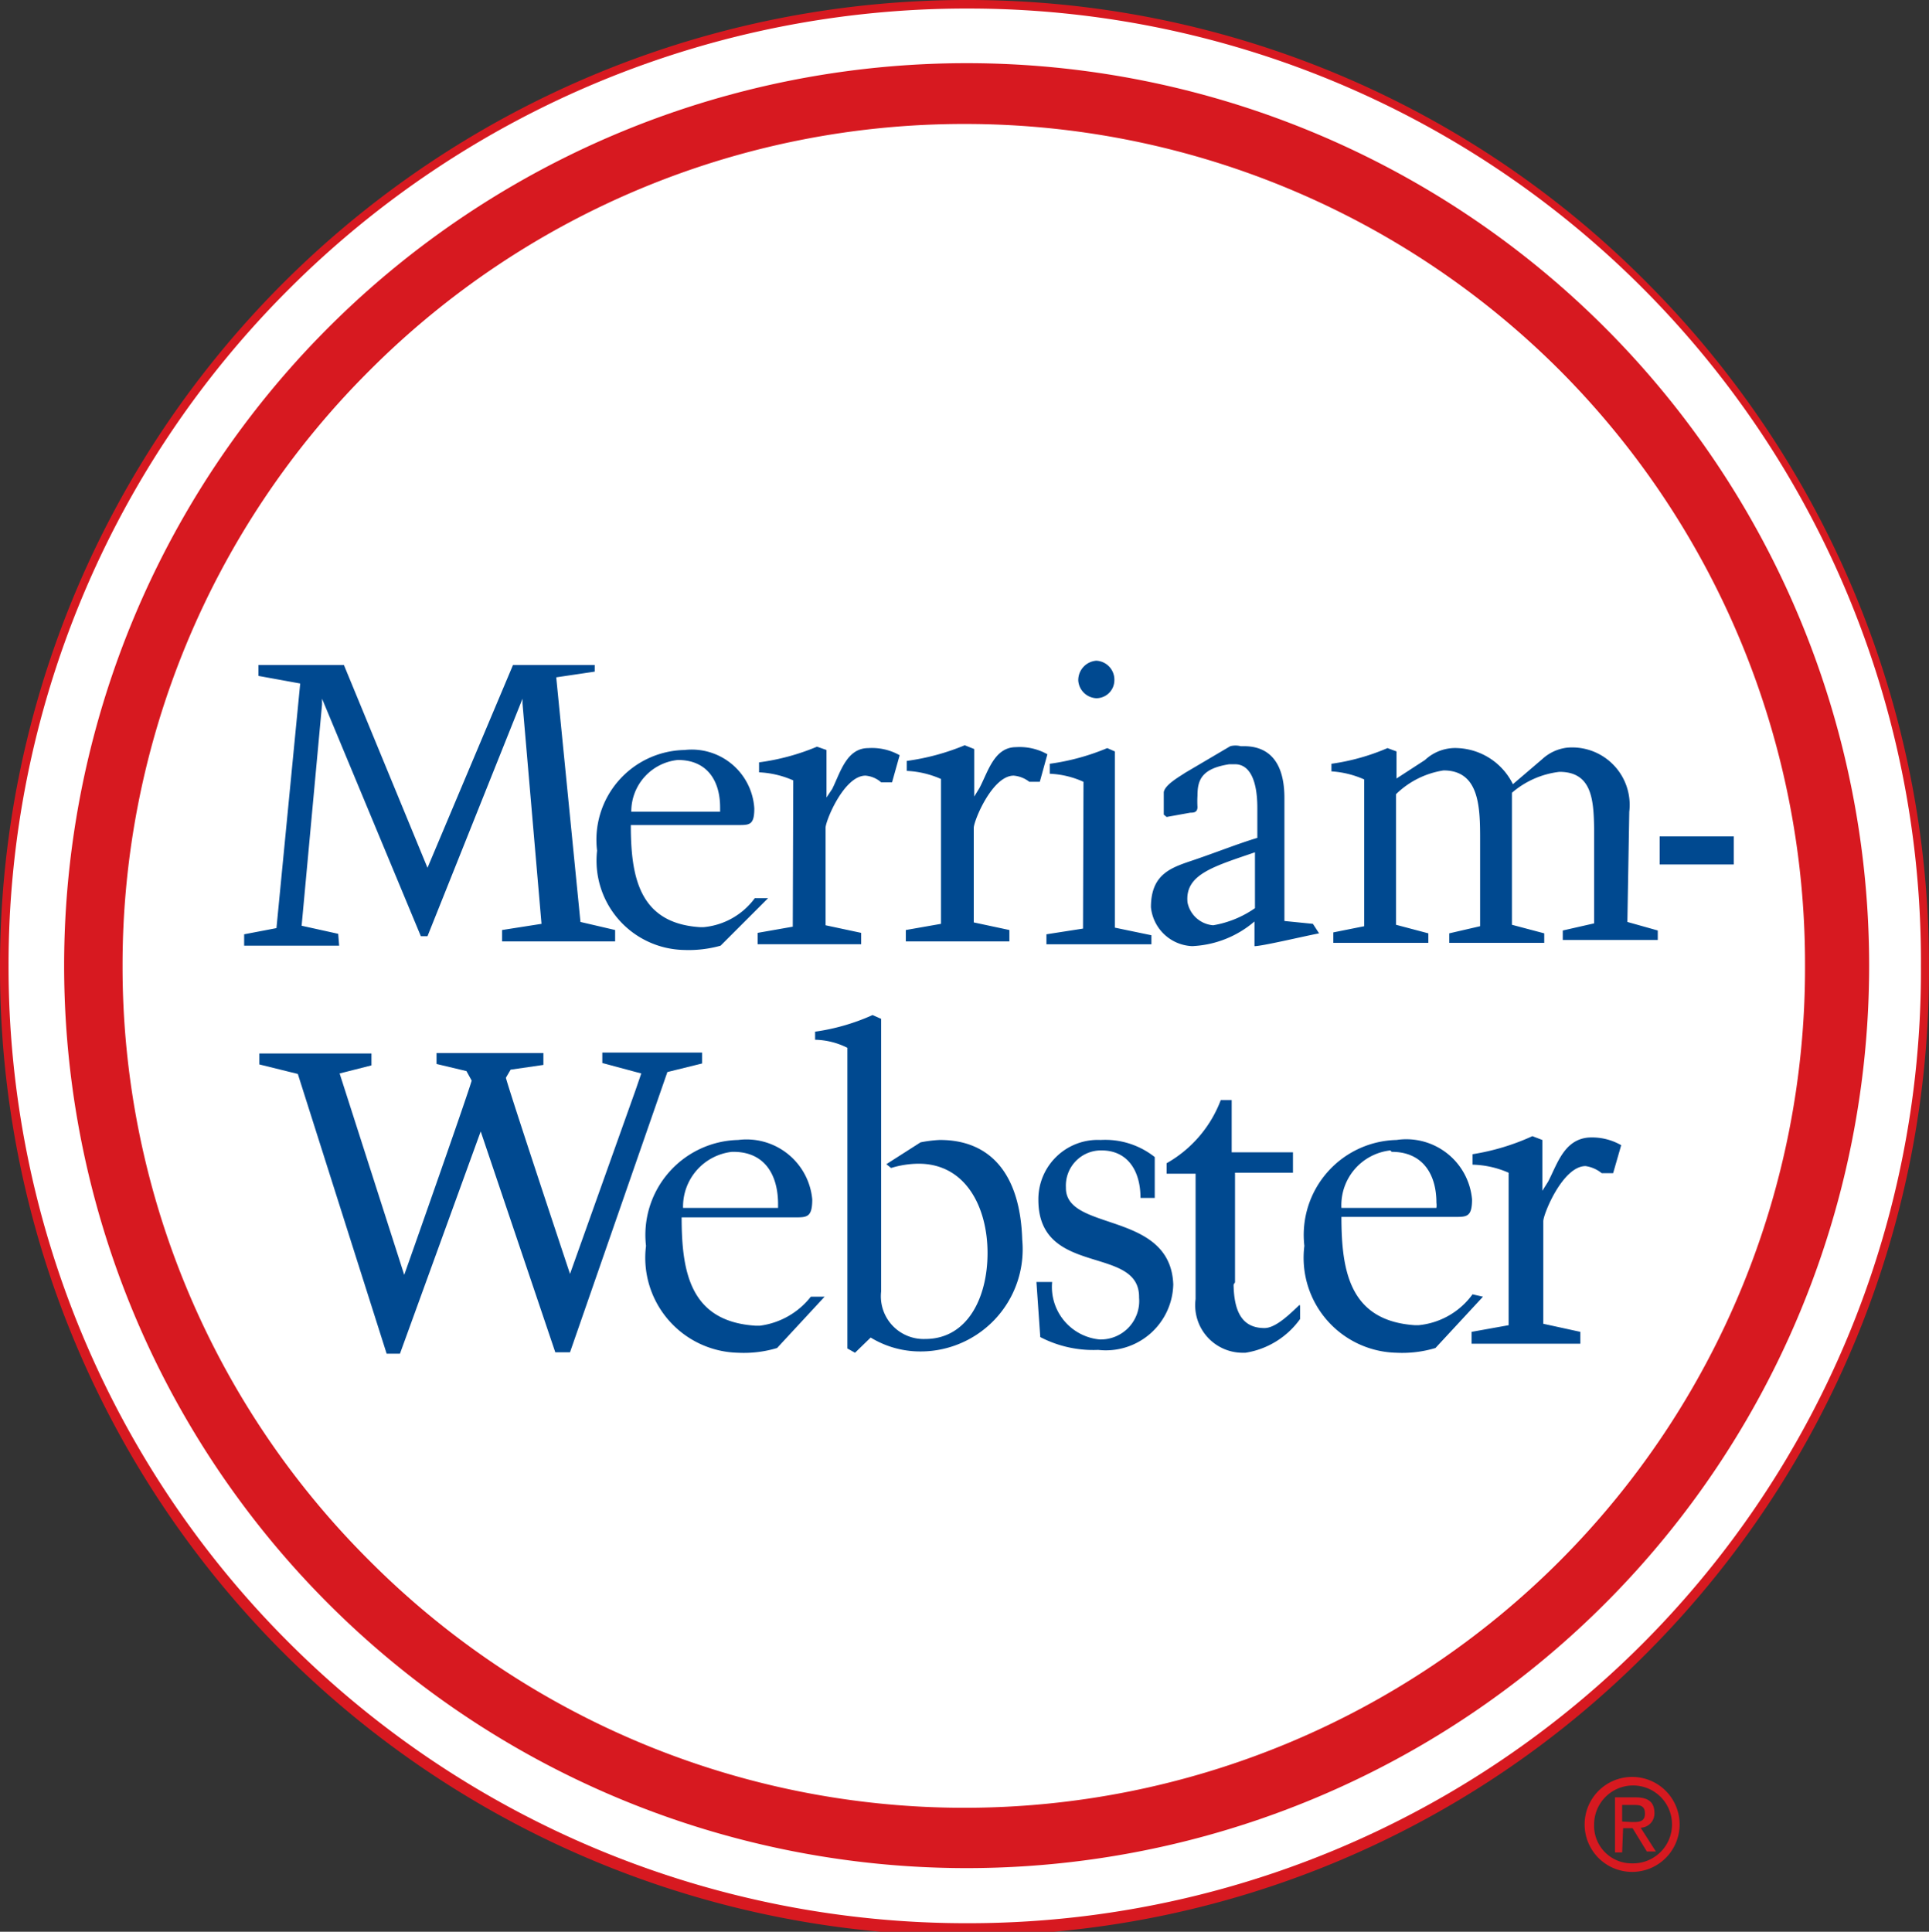 <svg xmlns="http://www.w3.org/2000/svg" viewBox="0 0 40.61 40.67"><rect x="0" y="0" width="40.61" height="40.67" fill="#333333" stroke="none"/><defs><style>.cls-1{fill:#fff;}.cls-2{fill:#d71920;}.cls-3{fill:#004990;}</style></defs><g id="Layer_2" data-name="Layer 2"><g id="LightBGLogo"><path class="cls-1" d="M.09,20.33A20.22,20.22,0,1,1,20.38,40.58,20.26,20.26,0,0,1,.09,20.33Z"/><path class="cls-2" d="M0,20.33A20.35,20.35,0,0,1,20.38,0h0A20.12,20.12,0,0,1,34.72,6h0a20.33,20.33,0,0,1,5.89,14.37h0a20.33,20.33,0,0,1-5.89,14.38h0a20.12,20.12,0,0,1-14.34,6h0A20.35,20.35,0,0,1,0,20.33Zm.18,0A20.1,20.1,0,0,0,6.09,34.59h0a20.17,20.17,0,0,0,14.29,5.9h0A20.05,20.05,0,0,0,40.44,20.33h0A20.05,20.05,0,0,0,20.38.18h0A20.17,20.17,0,0,0,6.09,6.08h0A20.1,20.1,0,0,0,.18,20.33Z"/><path class="cls-2" d="M1.35,20.33a19,19,0,0,1,19-19h0a19,19,0,0,1,19,19h0a19,19,0,0,1-19,19h0a19,19,0,0,1-19-19Zm1.23,0a17.64,17.64,0,0,0,5.2,12.53h0a17.68,17.68,0,0,0,12.53,5.2h0a17.71,17.71,0,0,0,12.53-5.2h0A17.67,17.67,0,0,0,38,20.33h0A17.7,17.7,0,0,0,32.84,7.8h0A17.7,17.7,0,0,0,20.31,2.61h0A17.67,17.67,0,0,0,7.78,7.8h0a17.67,17.67,0,0,0-5.2,12.53Z"/><path class="cls-2" d="M33.36,38.41a1,1,0,1,1,1,1A1,1,0,0,1,33.36,38.41Zm1,.82a.82.82,0,1,0-.8-.82A.79.79,0,0,0,34.36,39.23ZM34.15,39H34V37.84h.43c.27,0,.4.1.4.33a.3.3,0,0,1-.29.31l.32.5h-.19l-.3-.49h-.2Zm.21-.64c.14,0,.27,0,.27-.18S34.5,38,34.38,38h-.23v.35Z"/><path class="cls-3" d="M22.44,25a.74.74,0,0,1,.75-.78c.55,0,.82.43.82,1l.3,0,0-.86h0l0,0A1.68,1.68,0,0,0,23.17,24a1.25,1.25,0,0,0-1.31,1.26c0,1.64,2.14.94,2.12,2.06a.81.81,0,0,1-.83.88h0a1.11,1.11,0,0,1-1-1.21l-.33,0v0h0V27l.08,1.15a2.42,2.42,0,0,0,1.22.27,1.42,1.42,0,0,0,1.58-1.38C24.64,25.48,22.42,25.94,22.44,25Zm-.66,2Zm-2-3a2.73,2.73,0,0,0-.4.05l-.72.46.1.08a2,2,0,0,1,.58-.09c1,0,1.45.93,1.45,1.88s-.43,1.81-1.31,1.81a.9.9,0,0,1-.93-1V21.45l-.18-.08a4.45,4.45,0,0,1-1.21.35v.17a1.59,1.59,0,0,1,.68.17v5.21c0,.37,0,.73,0,1.12l.16.09.33-.32a2,2,0,0,0,.94.29,2.15,2.15,0,0,0,2.25-2.35C21.48,24.73,20.86,24,19.79,24Zm-5-1.61,0-.23h-2.1l0,.22.82.22-.12.35L12,26.82c-.15-.45-1.28-3.85-1.35-4.13l.1-.17.69-.1v-.25H9.19v.23l.63.15.11.2c-.08.29-1.26,3.64-1.42,4.09L7.15,22.6h0l.67-.17,0-.25h-.1l-2.26,0,0,.23.81.2,1.87,5.89h.28l1.7-4.68,1.57,4.65.31,0,2.05-5.9Zm-6.94-.19Zm-.73.41h0l.05.17Zm5.6-.45Zm.79.42,0,0,0,0Zm13.86,4.89,0,0c-.2.19-.5.49-.74.49-.46,0-.64-.33-.65-.91A.17.17,0,0,1,26,27V24.69h0l1.22,0,0-.43-1.29,0,0-1.1-.23,0a2.57,2.57,0,0,1-1.14,1.33v.22h0v0h.61v2.64a1,1,0,0,0,1,1.13h.05a1.75,1.75,0,0,0,1.15-.71l0-.27ZM34.3,17.09A1.21,1.21,0,0,0,33,15.74h0a.93.93,0,0,0-.53.24l-.62.53a1.36,1.36,0,0,0-1.16-.76A.93.93,0,0,0,30,16l-.6.39v-.57l-.19-.07a4.58,4.58,0,0,1-1.18.33v.16a2,2,0,0,1,.69.17V19.5l-.65.13,0,.22,2,0,0-.2-.68-.18V16.72a1.83,1.83,0,0,1,1-.5c.75,0,.77.76.77,1.44V19.5l-.65.15v.2l2,0v-.2l-.68-.18,0-2.78a1.86,1.86,0,0,1,1-.44c.68,0,.72.58.73,1.19v2l-.66.15v.2l2,0v-.2l-.64-.18ZM28,16.23Zm0,3.6Zm2,0Zm2.47,0Zm2.44,0ZM23.08,14.7a.38.38,0,0,0,.38-.37.4.4,0,0,0-.38-.42.41.41,0,0,0-.38.42A.4.4,0,0,0,23.08,14.7Zm2,5.22h0a2.16,2.16,0,0,0,1.33-.52l0,.52h0c.16,0,1-.2,1.36-.27h0l-.13-.2-.6-.06V16.8c0-.75-.32-1.09-.85-1.09h-.07a.44.44,0,0,0-.22,0l-.95.56c-.1.07-.43.25-.45.41l0,.47.06.05.5-.09c.06,0,.15,0,.15-.12h0a1.93,1.93,0,0,1,0-.24c0-.32.08-.57.67-.66H26c.3,0,.47.32.47.92v.63c-.4.12-.85.3-1.32.46s-.92.28-.92,1A.91.91,0,0,0,25.12,19.92Zm1.34,0h0v0Zm0-2h0l-.22.07Zm0,0v.27l0,.93a2.16,2.16,0,0,1-.88.36A.6.6,0,0,1,25,19C24.94,18.4,25.56,18.24,26.49,17.92ZM22.8,19.55l-.77.12,0,.21,2.21,0v0h0v-.19l-.77-.16V15.82l-.16-.07a4.8,4.8,0,0,1-1.21.33v.21a1.9,1.9,0,0,1,.71.17Zm-.77.31Zm.09-3.59Zm-15,3.39-.77-.17.43-4.66,0-.12,2.08,5H9l2-5,0,.1.4,4.64-.83.13v.24l2.38,0,0-.24-.73-.17-.51-5.15.81-.12v0h0V14L10.8,14,9,18.27,7.24,14H5.44l0,.23.88.16-.5,5.15-.68.13,0,.24,2,0Zm3.55.2Zm2.34,0ZM7,19.88H7ZM14.4,20a2.49,2.49,0,0,0,.77-.09l1-1-.28,0a1.51,1.51,0,0,1-1.08.61h-.07c-1.28-.08-1.46-1.05-1.46-2.15h2.26c.24,0,.34,0,.34-.35a1.32,1.32,0,0,0-1.47-1.23,1.89,1.89,0,0,0-1.84,2.12A1.88,1.88,0,0,0,14.4,20Zm-.13-4c.62,0,.89.44.89,1v.09H13.29A1.09,1.09,0,0,1,14.27,16Zm2.42,3.51-.74.13v.24l2.18,0,0-.24-.75-.16V17.43c0-.15.39-1.1.84-1.1a.57.57,0,0,1,.33.14l.23,0,.16-.57a1.19,1.19,0,0,0-.66-.15c-.46,0-.59.52-.76.86l-.12.18v-1l-.2-.07h0a4.76,4.76,0,0,1-1.22.33v.21a2,2,0,0,1,.72.17Zm1.41.37Zm3.95-4a1.19,1.19,0,0,0-.66-.15c-.46,0-.59.52-.77.86l-.11.18v-1l-.2-.08v0h0a4.88,4.88,0,0,1-1.22.33v.21a2,2,0,0,1,.72.17v3.05l-.74.13v.24h.07l2.11,0,0-.24-.75-.16V17.43c0-.15.39-1.1.84-1.1a.62.62,0,0,1,.33.13l.22,0Zm10.54,9-.12.19V24l-.21-.08v0A4.85,4.85,0,0,1,31,24.3v.22a2,2,0,0,1,.76.17V27.9l-.78.14v.25l2.29,0v-.25l-.78-.17V25.71c0-.15.41-1.16.89-1.16a.69.69,0,0,1,.34.15l.24,0,.17-.59a1.23,1.23,0,0,0-.7-.16C32.92,24,32.78,24.52,32.59,24.88Zm-1.66,3.39Zm2.26,0ZM16,27.91H15.9c-1.36-.09-1.55-1.11-1.55-2.28l2.38,0c.26,0,.37,0,.37-.38A1.39,1.39,0,0,0,15.54,24a2,2,0,0,0-1.94,2.23,2,2,0,0,0,1.94,2.25,2.42,2.42,0,0,0,.82-.1l1-1.08-.29,0A1.63,1.63,0,0,1,16,27.91Zm-.56-3.66c.65,0,.93.47.94,1.07,0,0,0,.07,0,.11l-2,0A1.16,1.16,0,0,1,15.41,24.25Zm15.56,3a1.59,1.59,0,0,1-1.14.65h-.07c-1.36-.09-1.55-1.11-1.55-2.28l2.39,0c.25,0,.36,0,.36-.37A1.39,1.39,0,0,0,29.4,24a2,2,0,0,0-1.94,2.23,2,2,0,0,0,1.94,2.25,2.42,2.42,0,0,0,.82-.1l1-1.08Zm-1.7-3c.65,0,.94.47.94,1.07a.41.41,0,0,1,0,.11l-2,0A1.16,1.16,0,0,1,29.27,24.22Zm5.64-6.64v.59H36.5v-.59Z"/></g></g></svg>